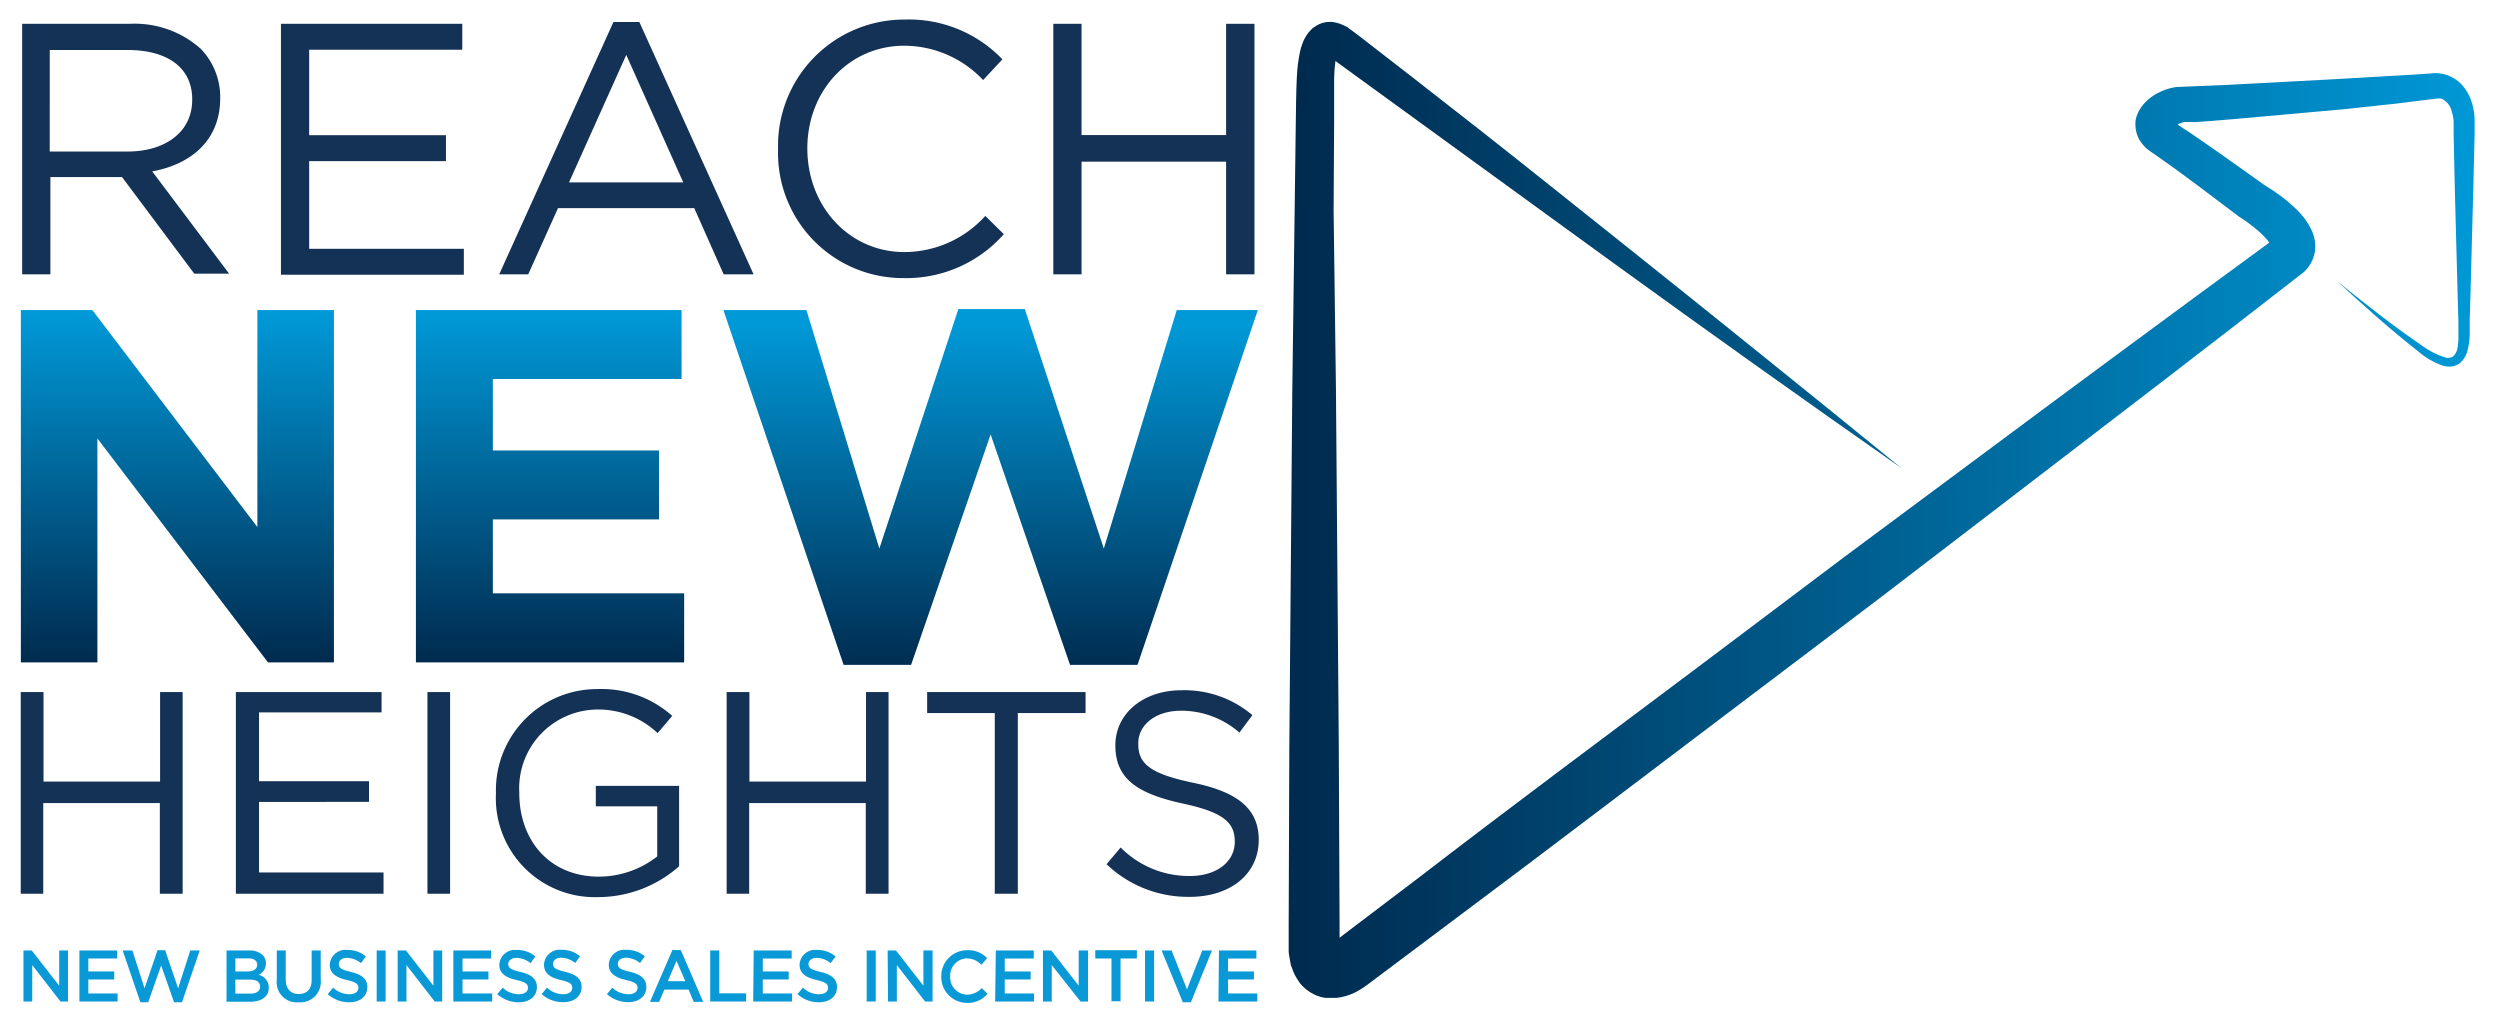 <svg id="Layer_1" data-name="Layer 1" xmlns="http://www.w3.org/2000/svg" xmlns:xlink="http://www.w3.org/1999/xlink" viewBox="0 0 193.01 78.38"><defs><style>.cls-1{fill:none;}.cls-2{fill:#143156;}.cls-3{fill:#0899d6;}.cls-4{clip-path:url(#clip-path);}.cls-5{fill:url(#linear-gradient);}.cls-6{clip-path:url(#clip-path-2);}.cls-7{fill:url(#linear-gradient-2);}.cls-8{clip-path:url(#clip-path-3);}.cls-9{fill:url(#linear-gradient-3);}.cls-10{clip-path:url(#clip-path-4);}.cls-11{fill:url(#linear-gradient-4);}</style><clipPath id="clip-path"><polygon class="cls-1" points="1.61 23.94 7.13 23.94 19.87 40.69 19.87 23.94 25.78 23.94 25.78 51.14 20.69 51.14 7.52 33.85 7.52 51.14 1.61 51.14 1.61 23.94"/></clipPath><linearGradient id="linear-gradient" x1="-119.45" y1="424.26" x2="-119.14" y2="424.26" gradientTransform="matrix(0, -86.84, -86.84, 0, 36855.83, -10321.72)" gradientUnits="userSpaceOnUse"><stop offset="0" stop-color="#002a4e"/><stop offset="1" stop-color="#0099d8"/><stop offset="1" stop-color="#0099d8"/></linearGradient><clipPath id="clip-path-2"><polygon class="cls-1" points="32.11 23.94 52.62 23.94 52.62 29.26 38.05 29.26 38.05 34.78 50.88 34.78 50.88 40.1 38.05 40.1 38.05 45.81 52.82 45.81 52.82 51.14 32.11 51.14 32.11 23.94"/></clipPath><linearGradient id="linear-gradient-2" x1="-119.45" y1="424.99" x2="-119.14" y2="424.99" gradientTransform="matrix(0, -86.84, -86.84, 0, 36947.69, -10321.72)" xlink:href="#linear-gradient"/><clipPath id="clip-path-3"><polygon class="cls-1" points="55.85 23.94 62.26 23.94 67.89 42.35 73.99 23.86 79.12 23.86 85.22 42.35 90.85 23.94 97.11 23.94 87.82 51.33 82.61 51.33 76.48 33.54 70.34 51.33 65.13 51.33 55.85 23.94"/></clipPath><linearGradient id="linear-gradient-3" x1="-119.46" y1="425.83" x2="-119.15" y2="425.83" gradientTransform="matrix(0, -87.71, -87.71, 0, 37424.29, -10425.92)" xlink:href="#linear-gradient"/><clipPath id="clip-path-4"><path class="cls-1" d="M175.53,19v0h0a0,0,0,0,1,0,0m-7.76-9.15a0,0,0,0,1,0,0,.11.11,0,0,1,0,0h0M101.61,2l-.27.17-.18.19a2.24,2.24,0,0,0-.3.38,4,4,0,0,0-.2.35,3.21,3.21,0,0,0-.12.31,4,4,0,0,0-.17.57,12.26,12.26,0,0,0-.25,2c-.06,1.23-.06,2.37-.08,3.51l-.09,6.9-.18,13.79-.23,27.58-.05,13.78v1.37l0,.55c0,.19.06.42.09.62l.06.32c0,.12.08.25.12.37a3,3,0,0,0,.37.79,4.38,4.38,0,0,0,.28.42,3.68,3.68,0,0,0,.45.43,3.12,3.12,0,0,0,1.15.58,3.26,3.26,0,0,0,1.1.07,4.29,4.29,0,0,0,1.53-.44,7.15,7.15,0,0,0,1-.64l.76-.57L112,71.2c7.36-5.49,14.66-11.07,22-16.61l11-8.32,10.94-8.38c7.29-5.59,14.59-11.17,21.84-16.82l.09-.07.08-.08a2.73,2.73,0,0,0,.77-1.49,2.9,2.9,0,0,0-.2-1.53,5.25,5.25,0,0,0-1.16-1.67,12.19,12.19,0,0,0-1.25-1.08,15,15,0,0,0-1.28-.86l-3.31-2.35c-1.12-.78-2.2-1.55-3.4-2.32a1.49,1.49,0,0,1,.53-.2.25.25,0,0,1,.12,0l.18,0,.57,0,1.05-.07,2.06-.17,8.25-.74L185,8,187,7.75l1-.12a1.12,1.12,0,0,1,.53,0,1.44,1.44,0,0,1,.76,1,3,3,0,0,1,.14.78l0,1,.09,4.13.22,8.26.06,2.07,0,1a4.85,4.85,0,0,1-.06.94,1.17,1.17,0,0,1-.32.68.67.67,0,0,1-.66.1,5.81,5.81,0,0,1-1.72-.87c-2.26-1.54-4.43-3.25-6.59-5,2,1.85,4.07,3.7,6.26,5.42a5.88,5.88,0,0,0,1.88,1.09,1.91,1.91,0,0,0,.64.07,1.37,1.37,0,0,0,.67-.25,1.92,1.92,0,0,0,.63-1.11,4.69,4.69,0,0,0,.14-1.11l0-1,.06-2.07.22-8.26.1-4.13,0-1.05a4.55,4.55,0,0,0-.17-1.26,3.7,3.7,0,0,0-.57-1.21,2.78,2.78,0,0,0-2.65-1.18l-1,.07-2.05.12-4.12.24-8.24.44-4.26.18a4.34,4.34,0,0,0-1.41.47,3.58,3.58,0,0,0-1.25,1.06,2.62,2.62,0,0,0-.45,1,2.56,2.56,0,0,0,0,.68,2.59,2.59,0,0,0,.18.65,2.76,2.76,0,0,0,.68.9l.36.27.21.14c2.17,1.5,4.4,3.21,6.57,4.85l0,0,.1.06c.31.2.69.47,1,.72a7.89,7.89,0,0,1,.89.81,3.66,3.66,0,0,1,.33.4q-10.93,8-21.8,16.09l-11.08,8.23-11,8.28c-7.36,5.52-14.74,11-22,16.59l-5.5,4.17-.4.31v-1l-.06-13.78-.22-27.58-.18-13.79L103,9.42c0-1.14,0-2.3,0-3.38a12.91,12.91,0,0,1,.1-1.33l21.25,15.44q11.17,8.1,22.46,16-10.7-8.71-21.48-17.31c-3.6-2.86-7.18-5.74-10.79-8.58L109.09,6,106.38,3.9,105,2.83l-.34-.26-.19-.14-.25-.18L104,2.08l-.34-.16a2.72,2.72,0,0,0-.86-.23h-.08a2,2,0,0,0-1.11.3"/></clipPath><linearGradient id="linear-gradient-4" x1="-121.49" y1="424.17" x2="-121.18" y2="424.17" gradientTransform="matrix(292.93, 0, 0, -292.93, 35688.39, 124291.83)" gradientUnits="userSpaceOnUse"><stop offset="0" stop-color="#002a4e"/><stop offset="1" stop-color="#0099d8"/></linearGradient></defs><title>NewBizLogo-Revised</title><path class="cls-2" d="M1.71,1.84H10a7.65,7.65,0,0,1,5.5,1.93A5.36,5.36,0,0,1,17,7.59v0c0,3.21-2.21,5.09-5.25,5.64l5.94,7.9H15L9.42,13.67H3.89v7.51H1.71ZM9.84,11.7c2.9,0,5-1.49,5-4V7.67c0-2.38-1.82-3.81-5-3.81h-6V11.7Z"/><path class="cls-2" d="M21.69,1.84h14v2H23.87v6.6H34.43v2H23.87v6.77H35.81v2H21.69Z"/><path class="cls-2" d="M47.36,1.7h2l8.82,19.48H55.87L53.6,16.07H43.08l-2.3,5.11H38.54Zm5.39,12.38-4.4-9.84-4.42,9.84Z"/><path class="cls-2" d="M60.07,11.57v-.06a9.74,9.74,0,0,1,9.78-10,10,10,0,0,1,7.54,3.07L75.9,6.18a8.39,8.39,0,0,0-6.08-2.65c-4.28,0-7.49,3.48-7.49,7.93v0c0,4.48,3.24,8,7.49,8a8.44,8.44,0,0,0,6.25-2.79l1.43,1.41a10.05,10.05,0,0,1-7.73,3.39A9.65,9.65,0,0,1,60.07,11.57Z"/><path class="cls-2" d="M81.32,1.84H83.5v8.59H94.66V1.84h2.19V21.18H94.66v-8.7H83.5v8.7H81.32Z"/><path class="cls-2" d="M1.6,53.43H3.36v6.91h9V53.43H14.1V69H12.34V62h-9v7H1.6Z"/><path class="cls-2" d="M18.21,53.43H29.46V55H20v5.31h8.49v1.6H20v5.45h9.61V69H18.21Z"/><path class="cls-2" d="M33,53.43h1.75V69H33Z"/><path class="cls-2" d="M38.29,61.25v0a7.81,7.81,0,0,1,7.81-8.05,8.21,8.21,0,0,1,5.8,2.07l-1.13,1.33A6.65,6.65,0,0,0,46,54.78a6.08,6.08,0,0,0-5.91,6.38v.05c0,3.71,2.37,6.47,6.15,6.47a7.34,7.34,0,0,0,4.5-1.56V62.25H46V60.67h6.43v6.21a9.45,9.45,0,0,1-6.25,2.38A7.64,7.64,0,0,1,38.29,61.25Z"/><path class="cls-2" d="M56.1,53.43h1.76v6.91h9V53.43H68.6V69H66.84V62h-9v7H56.1Z"/><path class="cls-2" d="M76.8,55.05H71.58V53.43H83.81v1.62H78.58V69H76.8Z"/><path class="cls-2" d="M85.43,66.72l1.09-1.29a7.41,7.41,0,0,0,5.34,2.2c2.09,0,3.47-1.11,3.47-2.64v0c0-1.44-.78-2.26-4-2.95-3.58-.78-5.22-1.94-5.22-4.5v0c0-2.45,2.15-4.25,5.11-4.25a8.11,8.11,0,0,1,5.47,1.92l-1,1.35a6.84,6.84,0,0,0-4.5-1.69c-2,0-3.31,1.11-3.31,2.51v.05c0,1.47.8,2.29,4.23,3s5.07,2,5.07,4.41v0c0,2.67-2.23,4.4-5.32,4.4A9.1,9.1,0,0,1,85.43,66.72Z"/><path class="cls-3" d="M1.81,73.38h.64L4.57,76.1V73.38h.68v3.94H4.67L2.49,74.51v2.81H1.81Z"/><path class="cls-3" d="M6.13,73.38H9.05V74H6.82v1h2v.62h-2V76.7H9.08v.62H6.13Z"/><path class="cls-3" d="M9.47,73.38h.75l.94,2.92,1-2.94h.59l1,2.94.94-2.92h.73l-1.37,4h-.61l-1-2.84-1,2.84h-.6Z"/><path class="cls-3" d="M17.49,73.38h1.77a1.43,1.43,0,0,1,1,.34.88.88,0,0,1,.27.66h0a.94.94,0,0,1-.57.88,1,1,0,0,1,.79,1h0c0,.7-.58,1.08-1.46,1.08H17.49Zm2.37,1.11c0-.31-.24-.5-.69-.5h-1V75h.95c.45,0,.74-.18.74-.54Zm-.59,1.14h-1.1v1.08h1.15c.48,0,.76-.19.76-.54h0C20.08,75.82,19.82,75.63,19.27,75.63Z"/><path class="cls-3" d="M21.37,75.65V73.38h.69v2.24c0,.73.38,1.12,1,1.12s1-.36,1-1.09V73.38h.7v2.23a1.58,1.58,0,0,1-1.7,1.77A1.55,1.55,0,0,1,21.37,75.65Z"/><path class="cls-3" d="M25.3,76.75l.42-.5a1.82,1.82,0,0,0,1.25.51c.43,0,.7-.2.7-.49h0c0-.29-.16-.44-.89-.61s-1.32-.45-1.32-1.18h0a1.21,1.21,0,0,1,1.35-1.14,2.15,2.15,0,0,1,1.43.5l-.37.52a1.78,1.78,0,0,0-1.07-.41c-.41,0-.64.21-.64.47h0c0,.31.18.44.94.62s1.26.5,1.26,1.16h0c0,.74-.58,1.18-1.41,1.18A2.47,2.47,0,0,1,25.3,76.75Z"/><path class="cls-3" d="M29.08,73.38h.69v3.94h-.69Z"/><path class="cls-3" d="M30.7,73.38h.64l2.12,2.72V73.38h.68v3.94h-.58l-2.18-2.81v2.81H30.7Z"/><path class="cls-3" d="M35,73.38h2.92V74H35.71v1h2v.62h-2V76.7H38v.62H35Z"/><path class="cls-3" d="M38.39,76.75l.42-.5a1.82,1.82,0,0,0,1.25.51c.43,0,.7-.2.7-.49h0c0-.29-.16-.44-.89-.61s-1.32-.45-1.32-1.18h0a1.21,1.21,0,0,1,1.35-1.14,2.15,2.15,0,0,1,1.43.5l-.37.52a1.78,1.78,0,0,0-1.07-.41c-.41,0-.65.21-.65.47h0c0,.31.19.44.95.62s1.26.5,1.26,1.16h0c0,.74-.58,1.18-1.41,1.18A2.47,2.47,0,0,1,38.39,76.75Z"/><path class="cls-3" d="M41.82,76.75l.41-.5a1.82,1.82,0,0,0,1.25.51c.43,0,.7-.2.7-.49h0c0-.29-.16-.44-.89-.61S42,75.2,42,74.47h0a1.21,1.21,0,0,1,1.35-1.14,2.13,2.13,0,0,1,1.43.5l-.37.52a1.75,1.75,0,0,0-1.07-.41c-.41,0-.64.21-.64.47h0c0,.31.18.44.94.62s1.26.5,1.26,1.16h0c0,.74-.58,1.18-1.41,1.18A2.43,2.43,0,0,1,41.82,76.75Z"/><path class="cls-3" d="M46.86,76.75l.41-.5a1.82,1.82,0,0,0,1.25.51c.43,0,.7-.2.7-.49h0c0-.29-.16-.44-.89-.61S47,75.2,47,74.47h0a1.21,1.21,0,0,1,1.35-1.14,2.13,2.13,0,0,1,1.43.5l-.37.52a1.75,1.75,0,0,0-1.07-.41c-.41,0-.64.21-.64.47h0c0,.31.18.44.94.62s1.26.5,1.26,1.16h0c0,.74-.58,1.18-1.41,1.18A2.43,2.43,0,0,1,46.86,76.75Z"/><path class="cls-3" d="M51.91,73.35h.65l1.73,4h-.73l-.4-.95H51.29l-.4.95h-.71Zm1,2.4-.68-1.57-.67,1.57Z"/><path class="cls-3" d="M54.83,73.38h.7v3.31H57.6v.63H54.83Z"/><path class="cls-3" d="M58.19,73.38h2.93V74H58.89v1h2v.62h-2V76.7h2.26v.62h-3Z"/><path class="cls-3" d="M61.57,76.75l.42-.5a1.79,1.79,0,0,0,1.24.51c.43,0,.7-.2.7-.49h0c0-.29-.16-.44-.89-.61s-1.31-.45-1.31-1.18h0a1.2,1.2,0,0,1,1.34-1.14,2.16,2.16,0,0,1,1.44.5l-.38.52a1.75,1.75,0,0,0-1.07-.41c-.4,0-.64.21-.64.47h0c0,.31.18.44.94.62s1.26.5,1.26,1.16h0c0,.74-.58,1.18-1.41,1.18A2.43,2.43,0,0,1,61.57,76.75Z"/><path class="cls-3" d="M66.91,73.38h.7v3.94h-.7Z"/><path class="cls-3" d="M68.53,73.38h.64l2.12,2.72V73.38H72v3.94h-.58l-2.18-2.81v2.81h-.68Z"/><path class="cls-3" d="M72.67,75.36h0a2,2,0,0,1,2-2,2,2,0,0,1,1.54.61l-.44.52a1.57,1.57,0,0,0-1.11-.5,1.33,1.33,0,0,0-1.3,1.4h0a1.33,1.33,0,0,0,1.3,1.4,1.54,1.54,0,0,0,1.14-.51l.44.45a2,2,0,0,1-1.6.7A2,2,0,0,1,72.67,75.36Z"/><path class="cls-3" d="M76.88,73.38h2.93V74H77.57v1h2v.62h-2V76.7h2.26v.62h-3Z"/><path class="cls-3" d="M80.52,73.38h.64l2.12,2.72V73.38H84v3.94h-.58L81.2,74.51v2.81h-.68Z"/><path class="cls-3" d="M85.81,74H84.56v-.64h3.21V74H86.51v3.3h-.7Z"/><path class="cls-3" d="M88.4,73.38h.7v3.94h-.7Z"/><path class="cls-3" d="M89.68,73.38h.77l1.19,3,1.18-3h.75l-1.63,4h-.62Z"/><path class="cls-3" d="M94.11,73.38H97V74H94.81v1h2v.62h-2V76.7h2.26v.62h-3Z"/><g class="cls-4"><rect class="cls-5" x="1.61" y="23.94" width="24.17" height="27.2"/></g><g class="cls-6"><rect class="cls-7" x="32.11" y="23.94" width="20.71" height="27.2"/></g><g class="cls-8"><rect class="cls-9" x="55.85" y="23.86" width="41.26" height="27.47"/></g><g class="cls-10"><rect class="cls-11" x="99.49" y="1.69" width="91.74" height="75.35"/></g></svg>